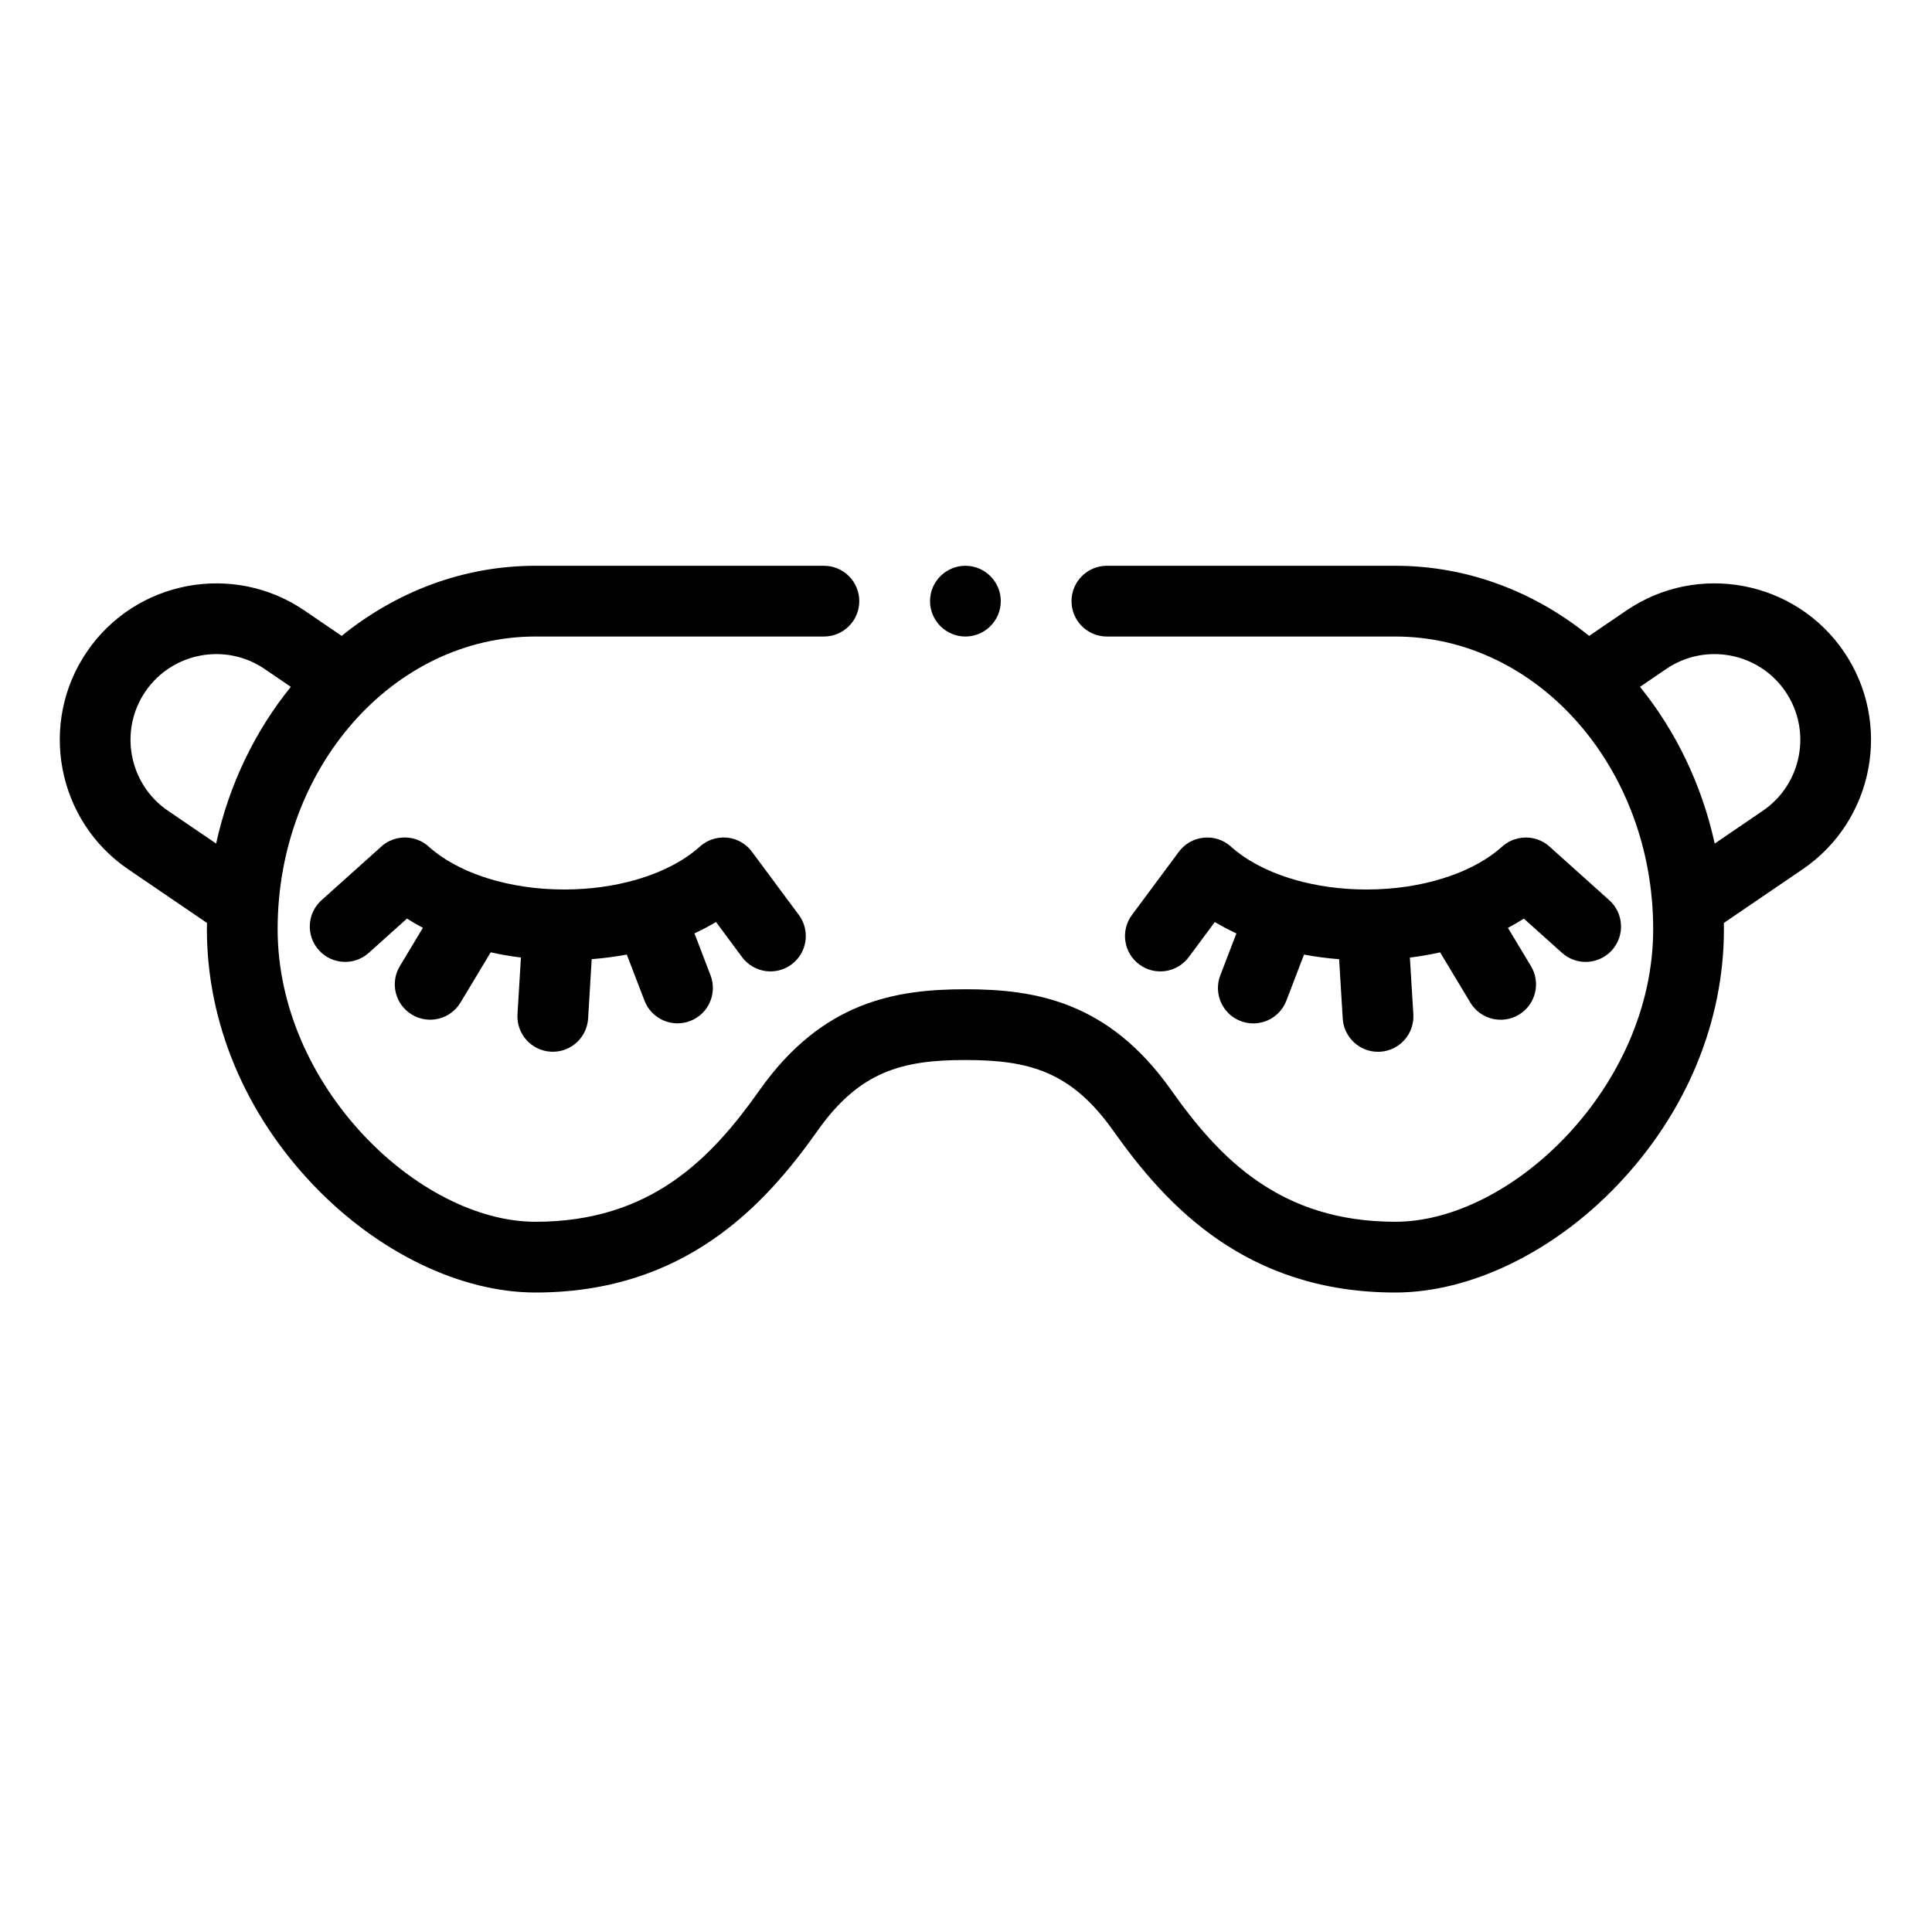<svg height="681pt" viewBox="-21 -212 681.333 681" width="681pt" xmlns="http://www.w3.org/2000/svg"><g fill-rule="evenodd"><path d="m240.688 125.363c4.102 5.531 11.918 6.691 17.449 2.586 5.531-4.109 6.688-11.922 2.582-17.453l-16.438-22.148c-.145-.199-.297-.395-.457-.59-.887-1.094-1.93-2-3.07-2.703-1.668-1.035-3.531-1.645-5.434-1.82-1.828-.168-3.688.059-5.449.707-1.266.465-2.473 1.141-3.57 2.031-.199.16-.391.332-.574.5-5.332 4.758-12.516 8.547-20.816 11.129-.484.117-.973.262-1.461.445-7.77 2.25-16.453 3.473-25.461 3.473-9.656 0-18.93-1.398-27.113-3.977-.516-.203-1.043-.375-1.574-.512-7.551-2.559-14.102-6.145-19.055-10.566-.926-.852-1.953-1.539-3.043-2.066-1.707-.812-3.551-1.223-5.391-1.223-.004 0-.004 0-.012 0-1.84 0-3.691.41-5.398 1.23-1.09.523-2.113 1.211-3.035 2.066l-20.98 18.824c-5.125 4.605-5.551 12.488-.949 17.617 4.602 5.125 12.488 5.555 17.617.949l13.465-12.086c1.797 1.152 3.668 2.238 5.609 3.262l-8.121 13.504c-3.551 5.902-1.641 13.566 4.262 17.113 5.906 3.555 13.566 1.648 17.117-4.258l10.66-17.719c3.465.77 7.023 1.387 10.656 1.84l-1.211 19.996c-.414 6.875 4.816 12.789 11.695 13.207.258.016.516.023.77.023 6.543 0 12.035-5.102 12.438-11.719l1.27-20.938c4.227-.324 8.359-.871 12.379-1.617l6.234 16.246c2.465 6.438 9.676 9.652 16.109 7.184 6.434-2.465 9.648-9.676 7.184-16.109l-5.672-14.801c2.645-1.223 5.184-2.562 7.605-4.004zm0 0"/><path d="m529.863 123.867c5.125 4.602 13.012 4.176 17.617-.949 4.598-5.125 4.176-13.016-.953-17.617l-20.977-18.828c-.957-.883-2.016-1.586-3.141-2.113-1.66-.781-3.461-1.172-5.254-1.18-1.816.02-3.727.398-5.453 1.227-1.086.52-2.109 1.207-3.035 2.059-4.953 4.422-11.5 8.008-19.062 10.57-.527.133-1.051.305-1.566.508-8.184 2.578-17.461 3.977-27.113 3.977-9.012 0-17.691-1.219-25.461-3.473-.484-.176-.977-.324-1.469-.441-8.297-2.586-15.48-6.375-20.805-11.129-.188-.168-.371-.332-.566-.488-1.137-.93-2.391-1.621-3.703-2.09-1.77-.629-3.625-.84-5.445-.652-1.801.184-3.57.758-5.168 1.719-1.195.715-2.285 1.652-3.211 2.781-.164.203-.32.402-.469.605l-16.438 22.145c-4.105 5.531-2.949 13.344 2.582 17.453 5.531 4.102 13.344 2.945 17.453-2.586l9.184-12.371c2.422 1.441 4.961 2.781 7.609 4.012l-5.676 14.793c-2.465 6.434.754 13.652 7.184 16.117 6.434 2.465 13.652-.75 16.117-7.184l6.227-16.254c4.023.746 8.16 1.293 12.379 1.617l1.273 20.938c.398 6.621 5.891 11.719 12.438 11.719.258 0 .512-.008.77-.023 6.875-.414 12.109-6.328 11.695-13.207l-1.219-19.988c3.637-.461 7.199-1.078 10.664-1.848l10.656 17.719c3.547 5.906 11.215 7.812 17.121 4.266 5.902-3.555 7.812-11.215 4.258-17.121l-8.117-13.504c1.934-1.023 3.809-2.109 5.609-3.254zm0 0"/><path d="m629.266 17.664c-17.133-25.156-51.547-31.672-76.703-14.535l-13.145 8.957c-19.172-15.535-42.797-24.727-68.332-24.727h-101.73c-6.891 0-12.477 5.582-12.477 12.473s5.586 12.477 12.477 12.477h101.73c50.137 0 90.922 46.293 90.922 103.199 0 55.574-49.996 103.191-90.922 103.191-40.648 0-62.02-22.312-79.051-46.426-22.082-31.262-47.934-35.57-72.578-35.57s-50.496 4.309-72.578 35.57c-17.031 24.113-38.395 46.43-79.047 46.43-40.926 0-90.922-47.621-90.922-103.195 0-56.902 40.785-103.199 90.922-103.199h101.727c6.887 0 12.473-5.586 12.473-12.477s-5.586-12.473-12.473-12.473h-101.727c-25.539 0-49.164 9.191-68.336 24.727l-13.148-8.957c-25.152-17.141-59.566-10.613-76.699 14.543-17.141 25.152-10.617 59.562 14.539 76.703l27.797 18.938c-.012.73-.027 1.457-.027 2.195 0 32.895 13.395 65.004 37.711 90.414 22.613 23.625 51.828 37.727 78.164 37.727 52.449 0 80.684-30.453 99.422-56.977 14.855-21.035 29.812-25.016 52.203-25.016 22.395 0 37.344 3.98 52.199 25.016 18.742 26.523 46.977 56.977 99.426 56.977 26.332 0 55.555-14.102 78.16-37.727 24.316-25.41 37.711-57.52 37.711-90.414 0-.738-.012-1.465-.023-2.195l27.801-18.938c25.156-17.145 31.676-51.555 14.535-76.711zm-591.031 56.086c-13.789-9.391-17.363-28.25-7.973-42.035 9.398-13.785 28.258-17.359 42.043-7.969l9.254 6.309c-12.562 15.5-21.77 34.395-26.344 55.266zm562.445 0-16.977 11.57c-4.578-20.871-13.781-39.766-26.348-55.266l9.254-6.309c13.789-9.391 32.648-5.816 42.039 7.969 9.395 13.785 5.82 32.645-7.969 42.035zm0 0"/><path d="m319.457 12.309c6.871 0 12.477-5.605 12.477-12.477 0-6.871-5.605-12.473-12.477-12.473-6.871 0-12.477 5.602-12.477 12.473 0 6.871 5.605 12.477 12.477 12.477zm0 0"/></g></svg>